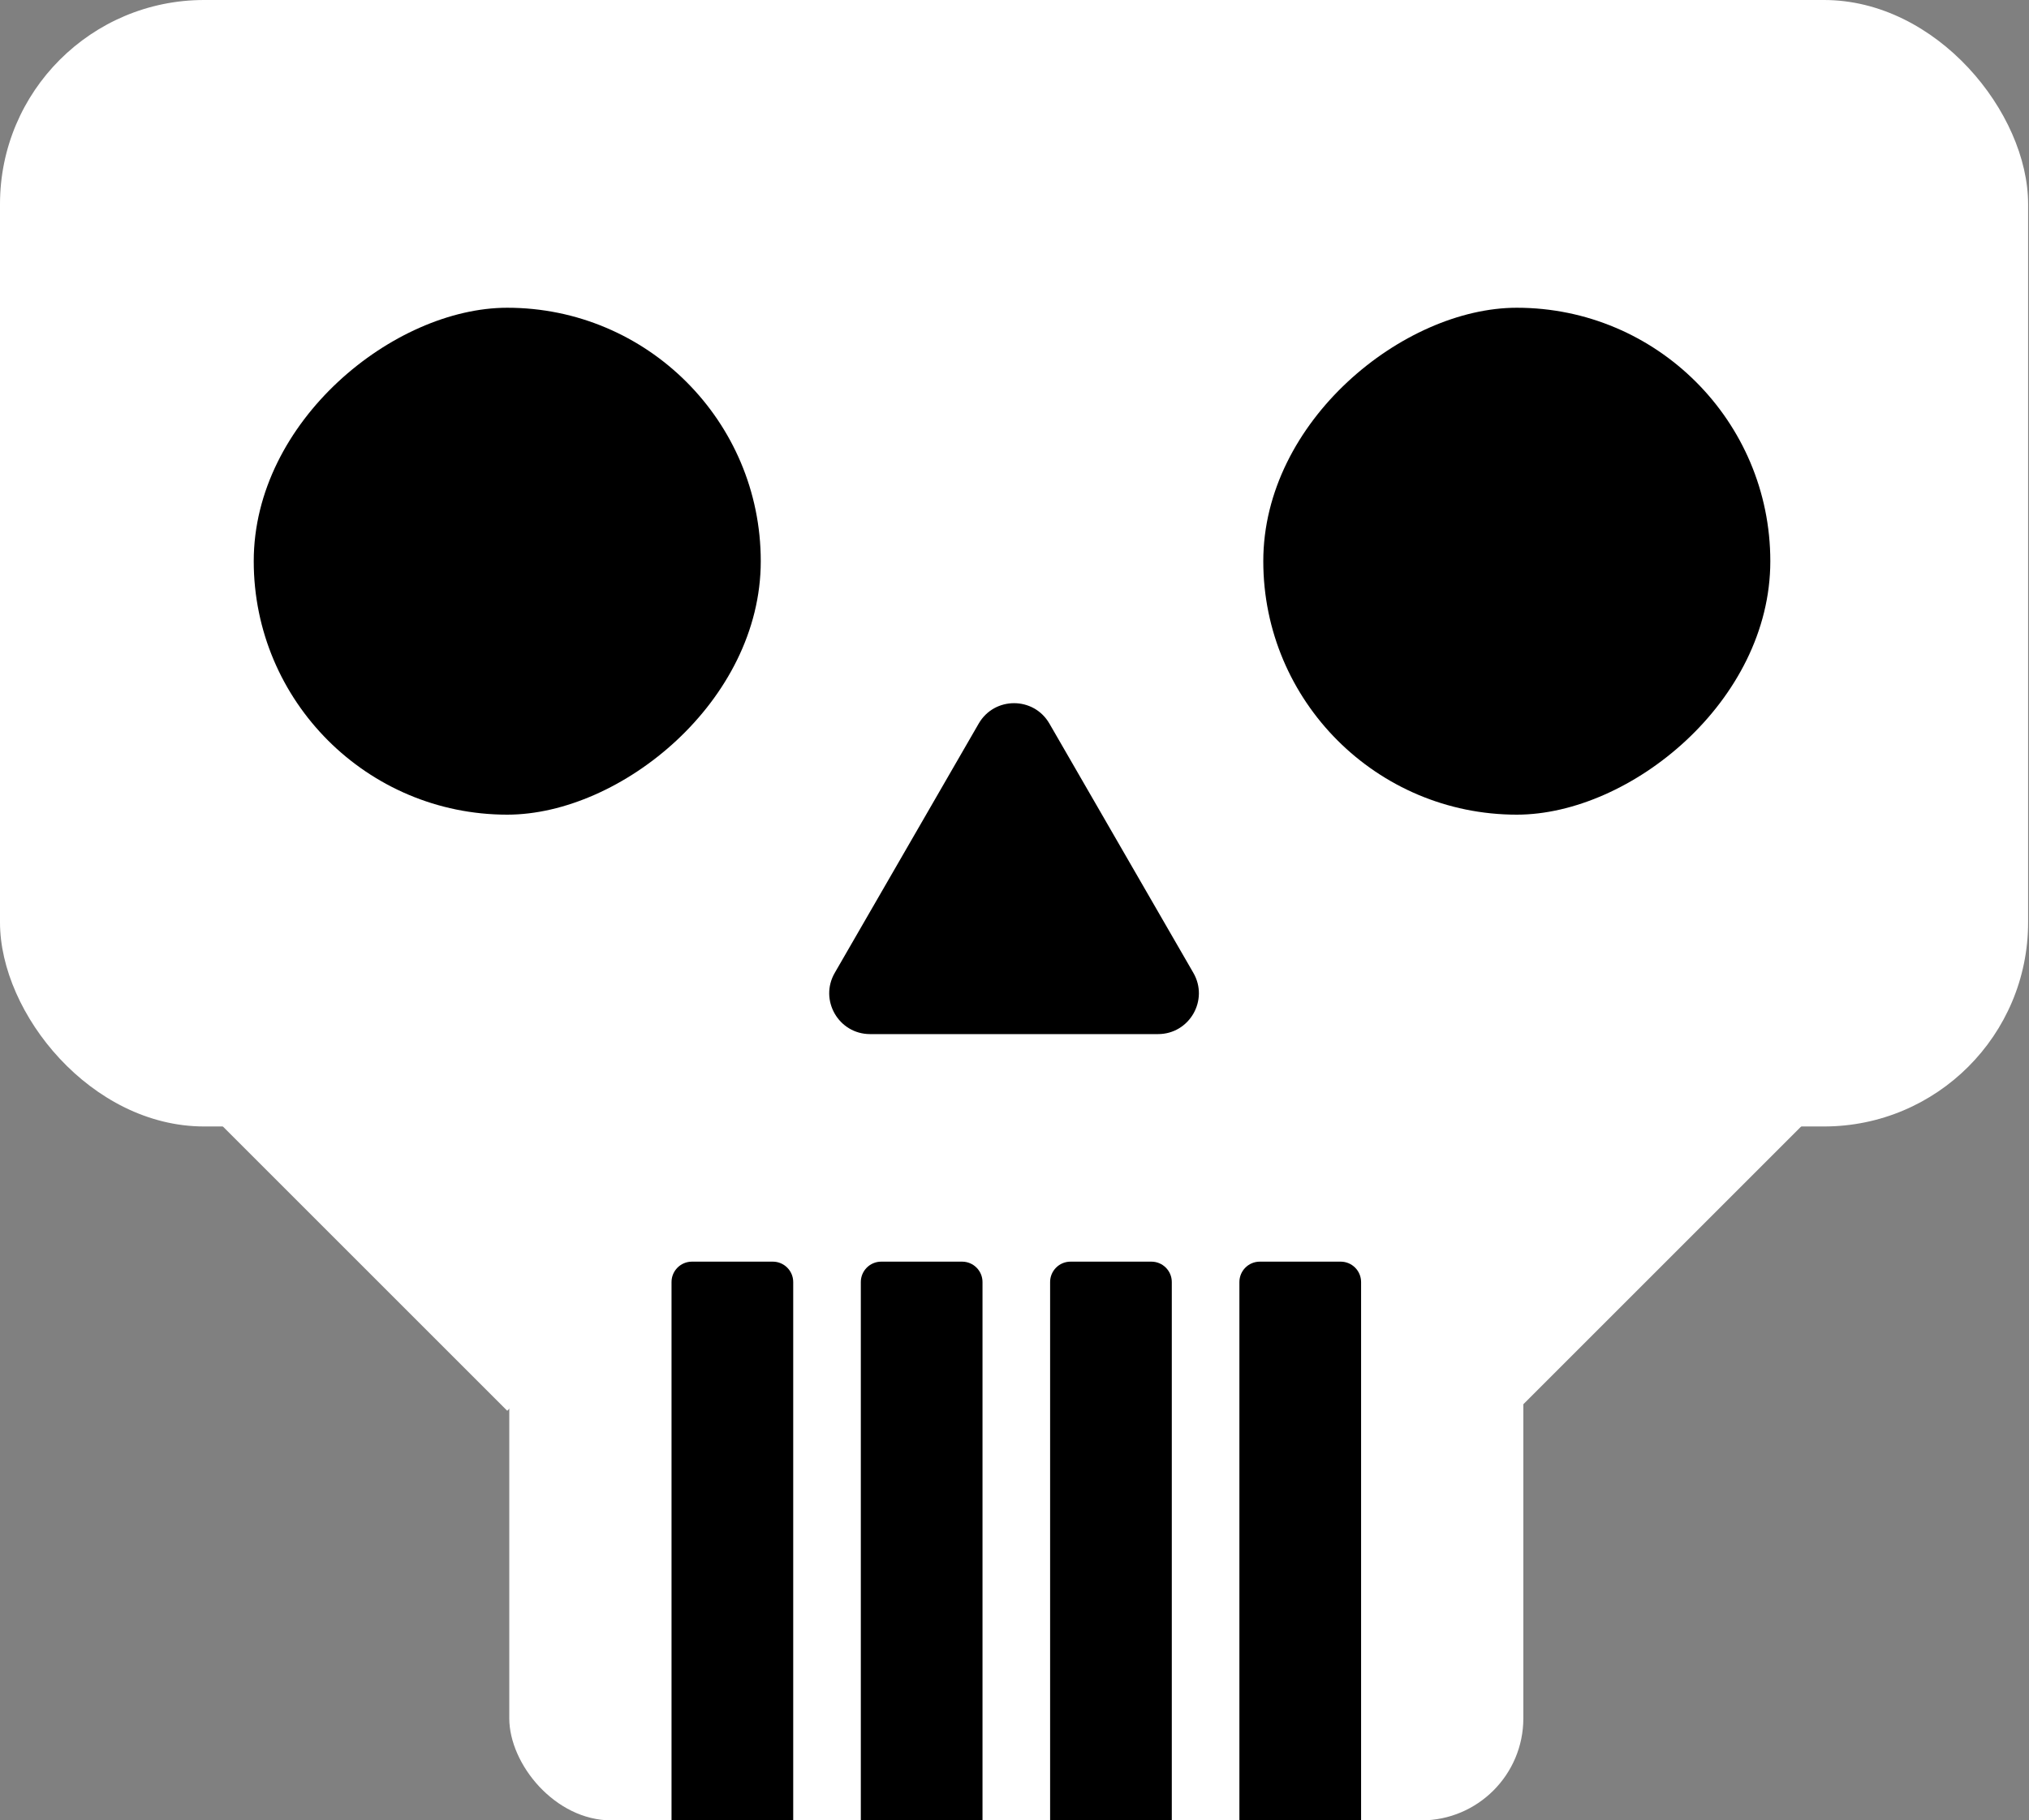 <svg width="497" height="446" viewBox="0 0 497 446" fill="none" xmlns="http://www.w3.org/2000/svg">
<rect x="0" y="0" width="497" height="446" fill="#808080" stroke="none"/>
<rect width="496.782" height="275.99" rx="50" fill="white"/>
<rect x="124.748" y="248.391" width="248.391" height="197.609" rx="25" fill="white"/>
<rect x="36.431" y="257.829" width="124.196" height="124.196" transform="rotate(-45 36.431 257.829)" fill="white"/>
<rect x="62.152" y="199.595" width="124.196" height="124.196" rx="62.098" transform="rotate(-90 62.152 199.595)" fill="black"/>
<rect width="124.196" height="124.196" transform="matrix(-0.707 -0.707 -0.707 0.707 459.357 257.829)" fill="white"/>
<rect x="309.44" y="199.595" width="124.196" height="124.196" rx="62.098" transform="rotate(-90 309.44 199.595)" fill="black"/>
<path d="M239.731 177.282C243.58 170.616 253.202 170.615 257.051 177.282L292.314 238.359C296.163 245.026 291.352 253.359 283.654 253.359H213.128C205.43 253.359 200.619 245.026 204.468 238.359L239.731 177.282Z" fill="black"/>
<path d="M164.49 314.109C164.49 311.347 166.729 309.109 169.49 309.109H189.297C192.058 309.109 194.297 311.347 194.297 314.109V446H164.49V314.109Z" fill="black"/>
<path d="M210.856 314.109C210.856 311.347 213.095 309.109 215.856 309.109H235.663C238.425 309.109 240.663 311.347 240.663 314.109V446H210.856V314.109Z" fill="black"/>
<path d="M257.223 314.109C257.223 311.347 259.461 309.109 262.223 309.109H282.03C284.791 309.109 287.03 311.347 287.03 314.109V446H257.223V314.109Z" fill="black"/>
<path d="M303.589 314.109C303.589 311.347 305.828 309.109 308.589 309.109H328.396C331.157 309.109 333.396 311.347 333.396 314.109V446H303.589V314.109Z" fill="black"/>
</svg>
